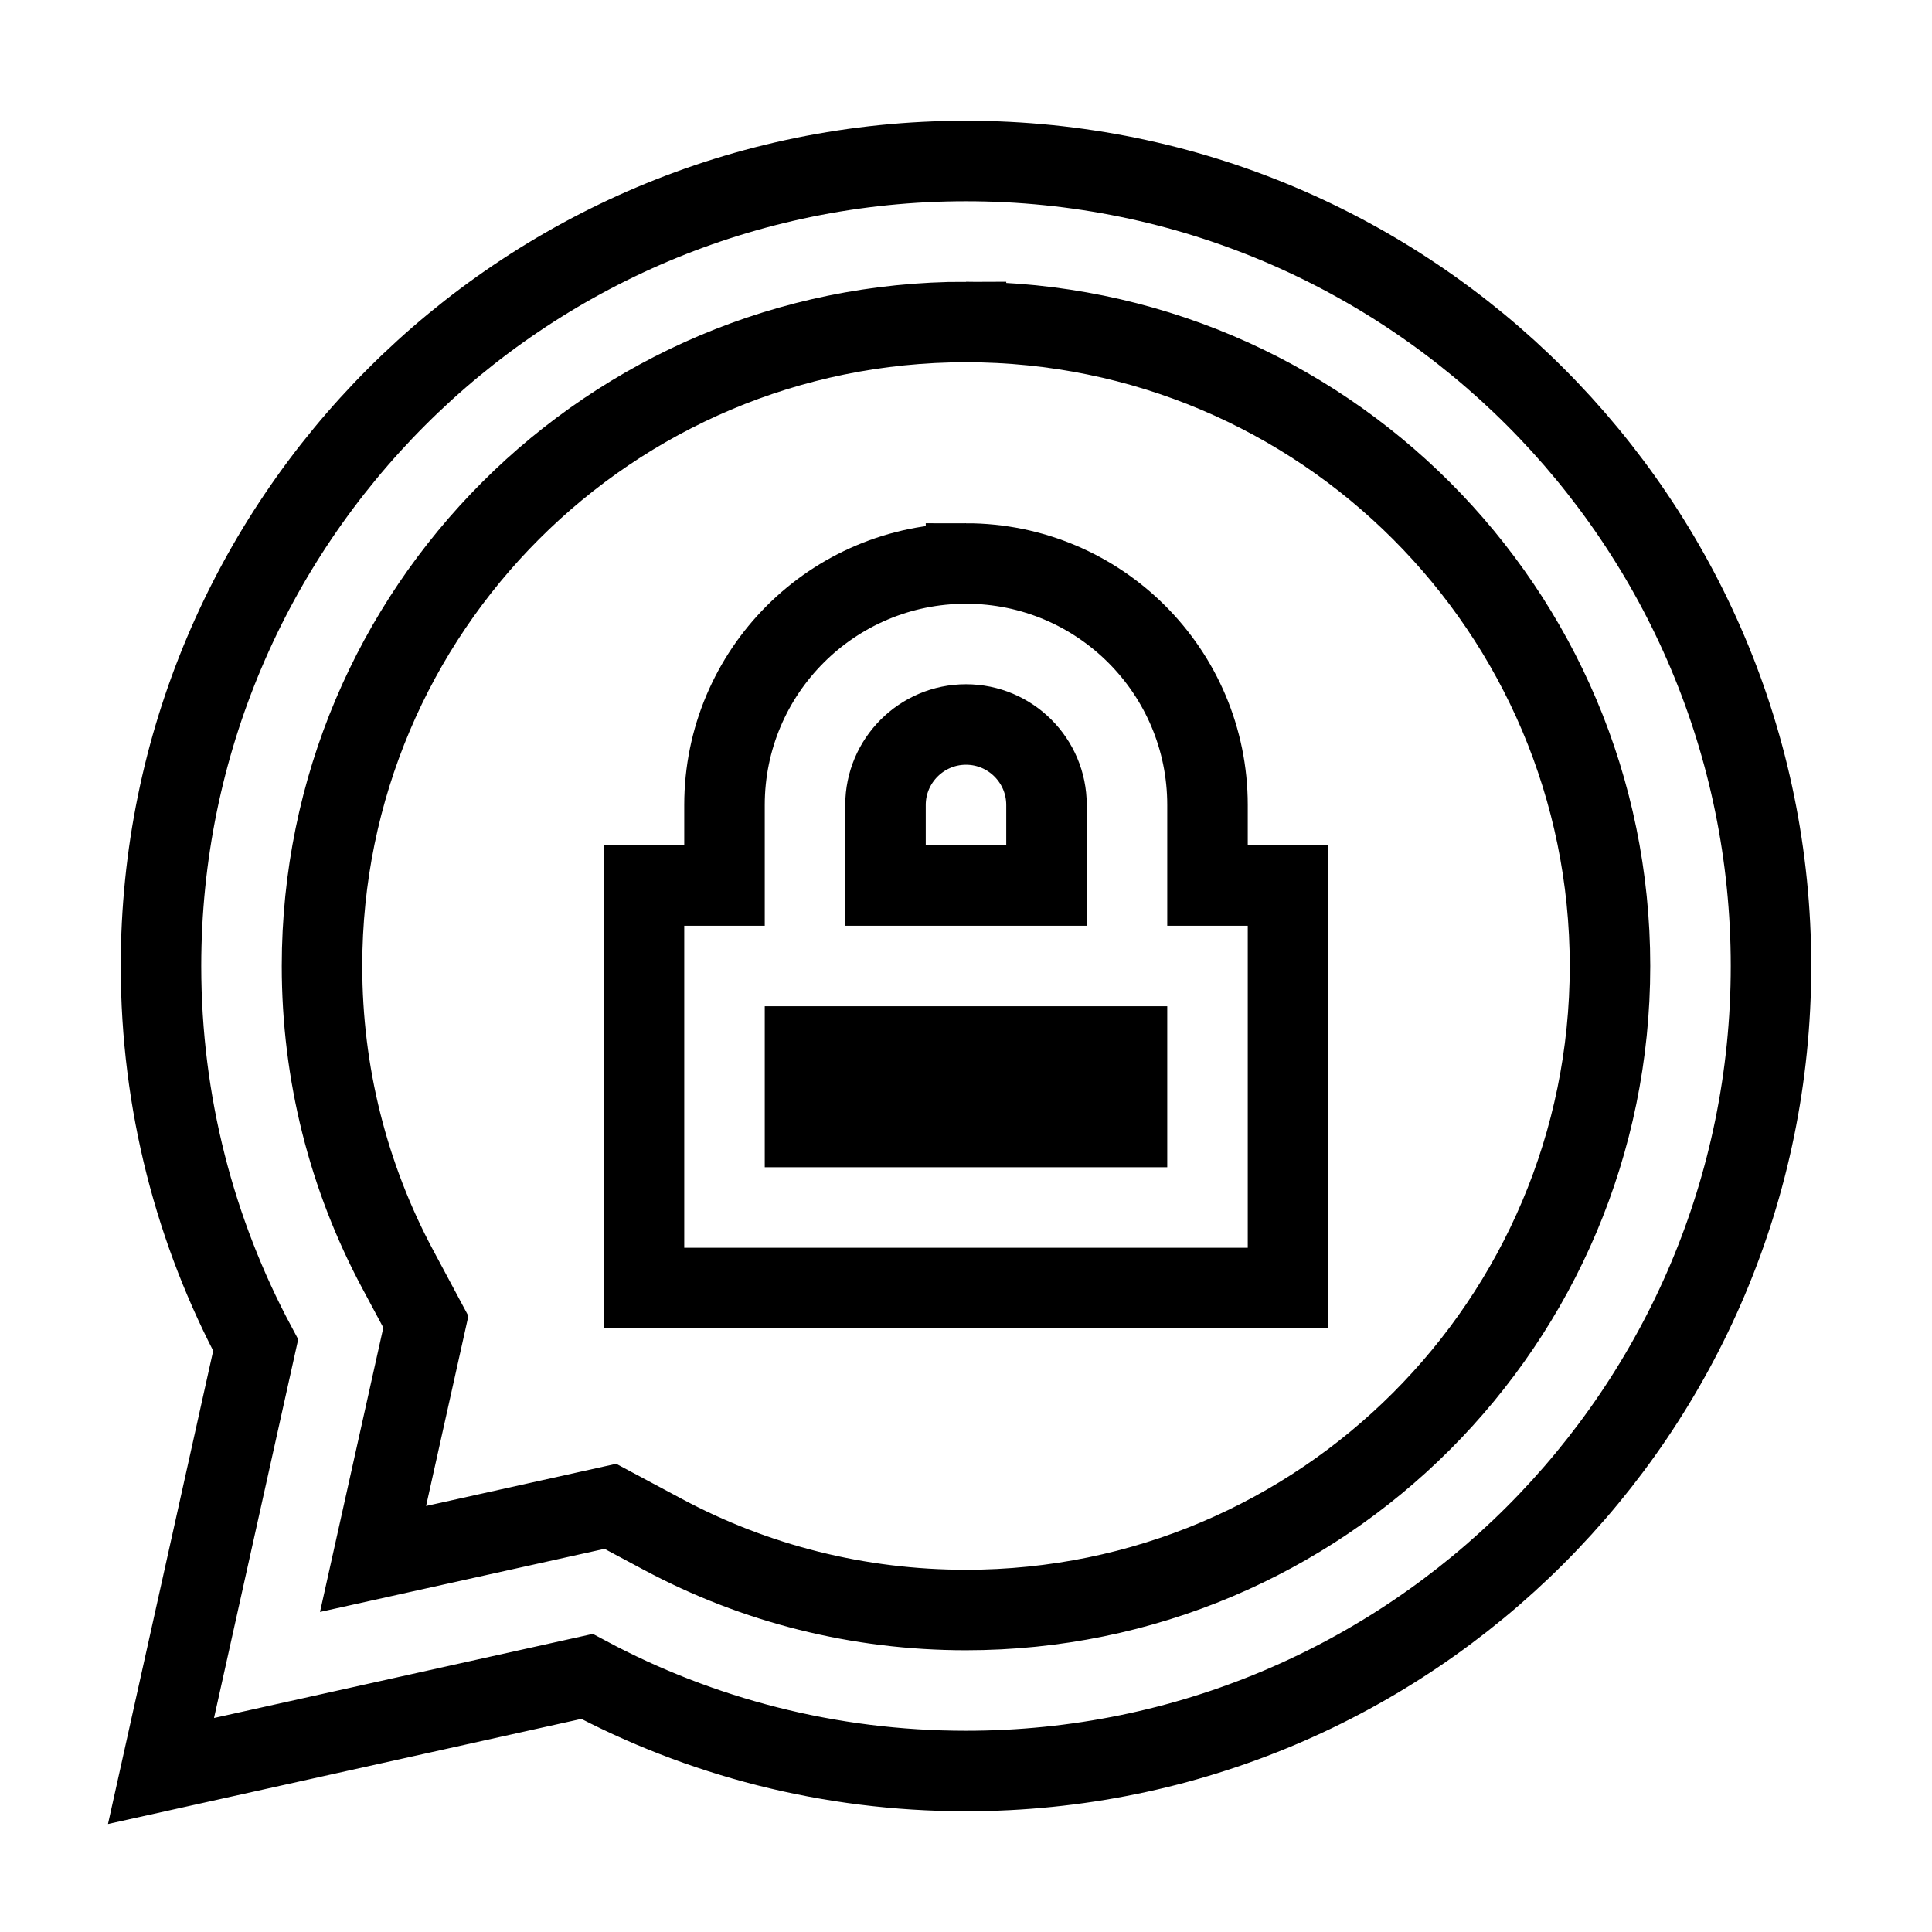 <svg xmlns="http://www.w3.org/2000/svg" viewBox="0 0 24 24" fill="none" stroke="currentColor">
    <g>
        <path d="M12 2c5.523 0 10 4.477 10 10s-4.477 10-10 10c-1.702 0-3.305-.425-4.708-1.175L2 22l1.176-5.29C2.426 15.306 2 13.703 2 12 2 6.477 6.477 2 12 2zm0 2c-4.418 0-8 3.582-8 8 0 1.335.326 2.618.94 3.766l.35.654-.656 2.946 2.948-.654.653.349c1.148.614 2.43.939 3.765.939 4.418 0 8-3.582 8-8s-3.582-8-8-8zm0 3c1.657 0 3 1.343 3 3v1h1v5H8v-5h1v-1c0-1.657 1.343-3 3-3zm2 6h-4v1h4v-1zm-2-4c-.552 0-1 .45-1 1v1h2v-1c0-.552-.448-1-1-1z"/>
    </g>
</svg>
